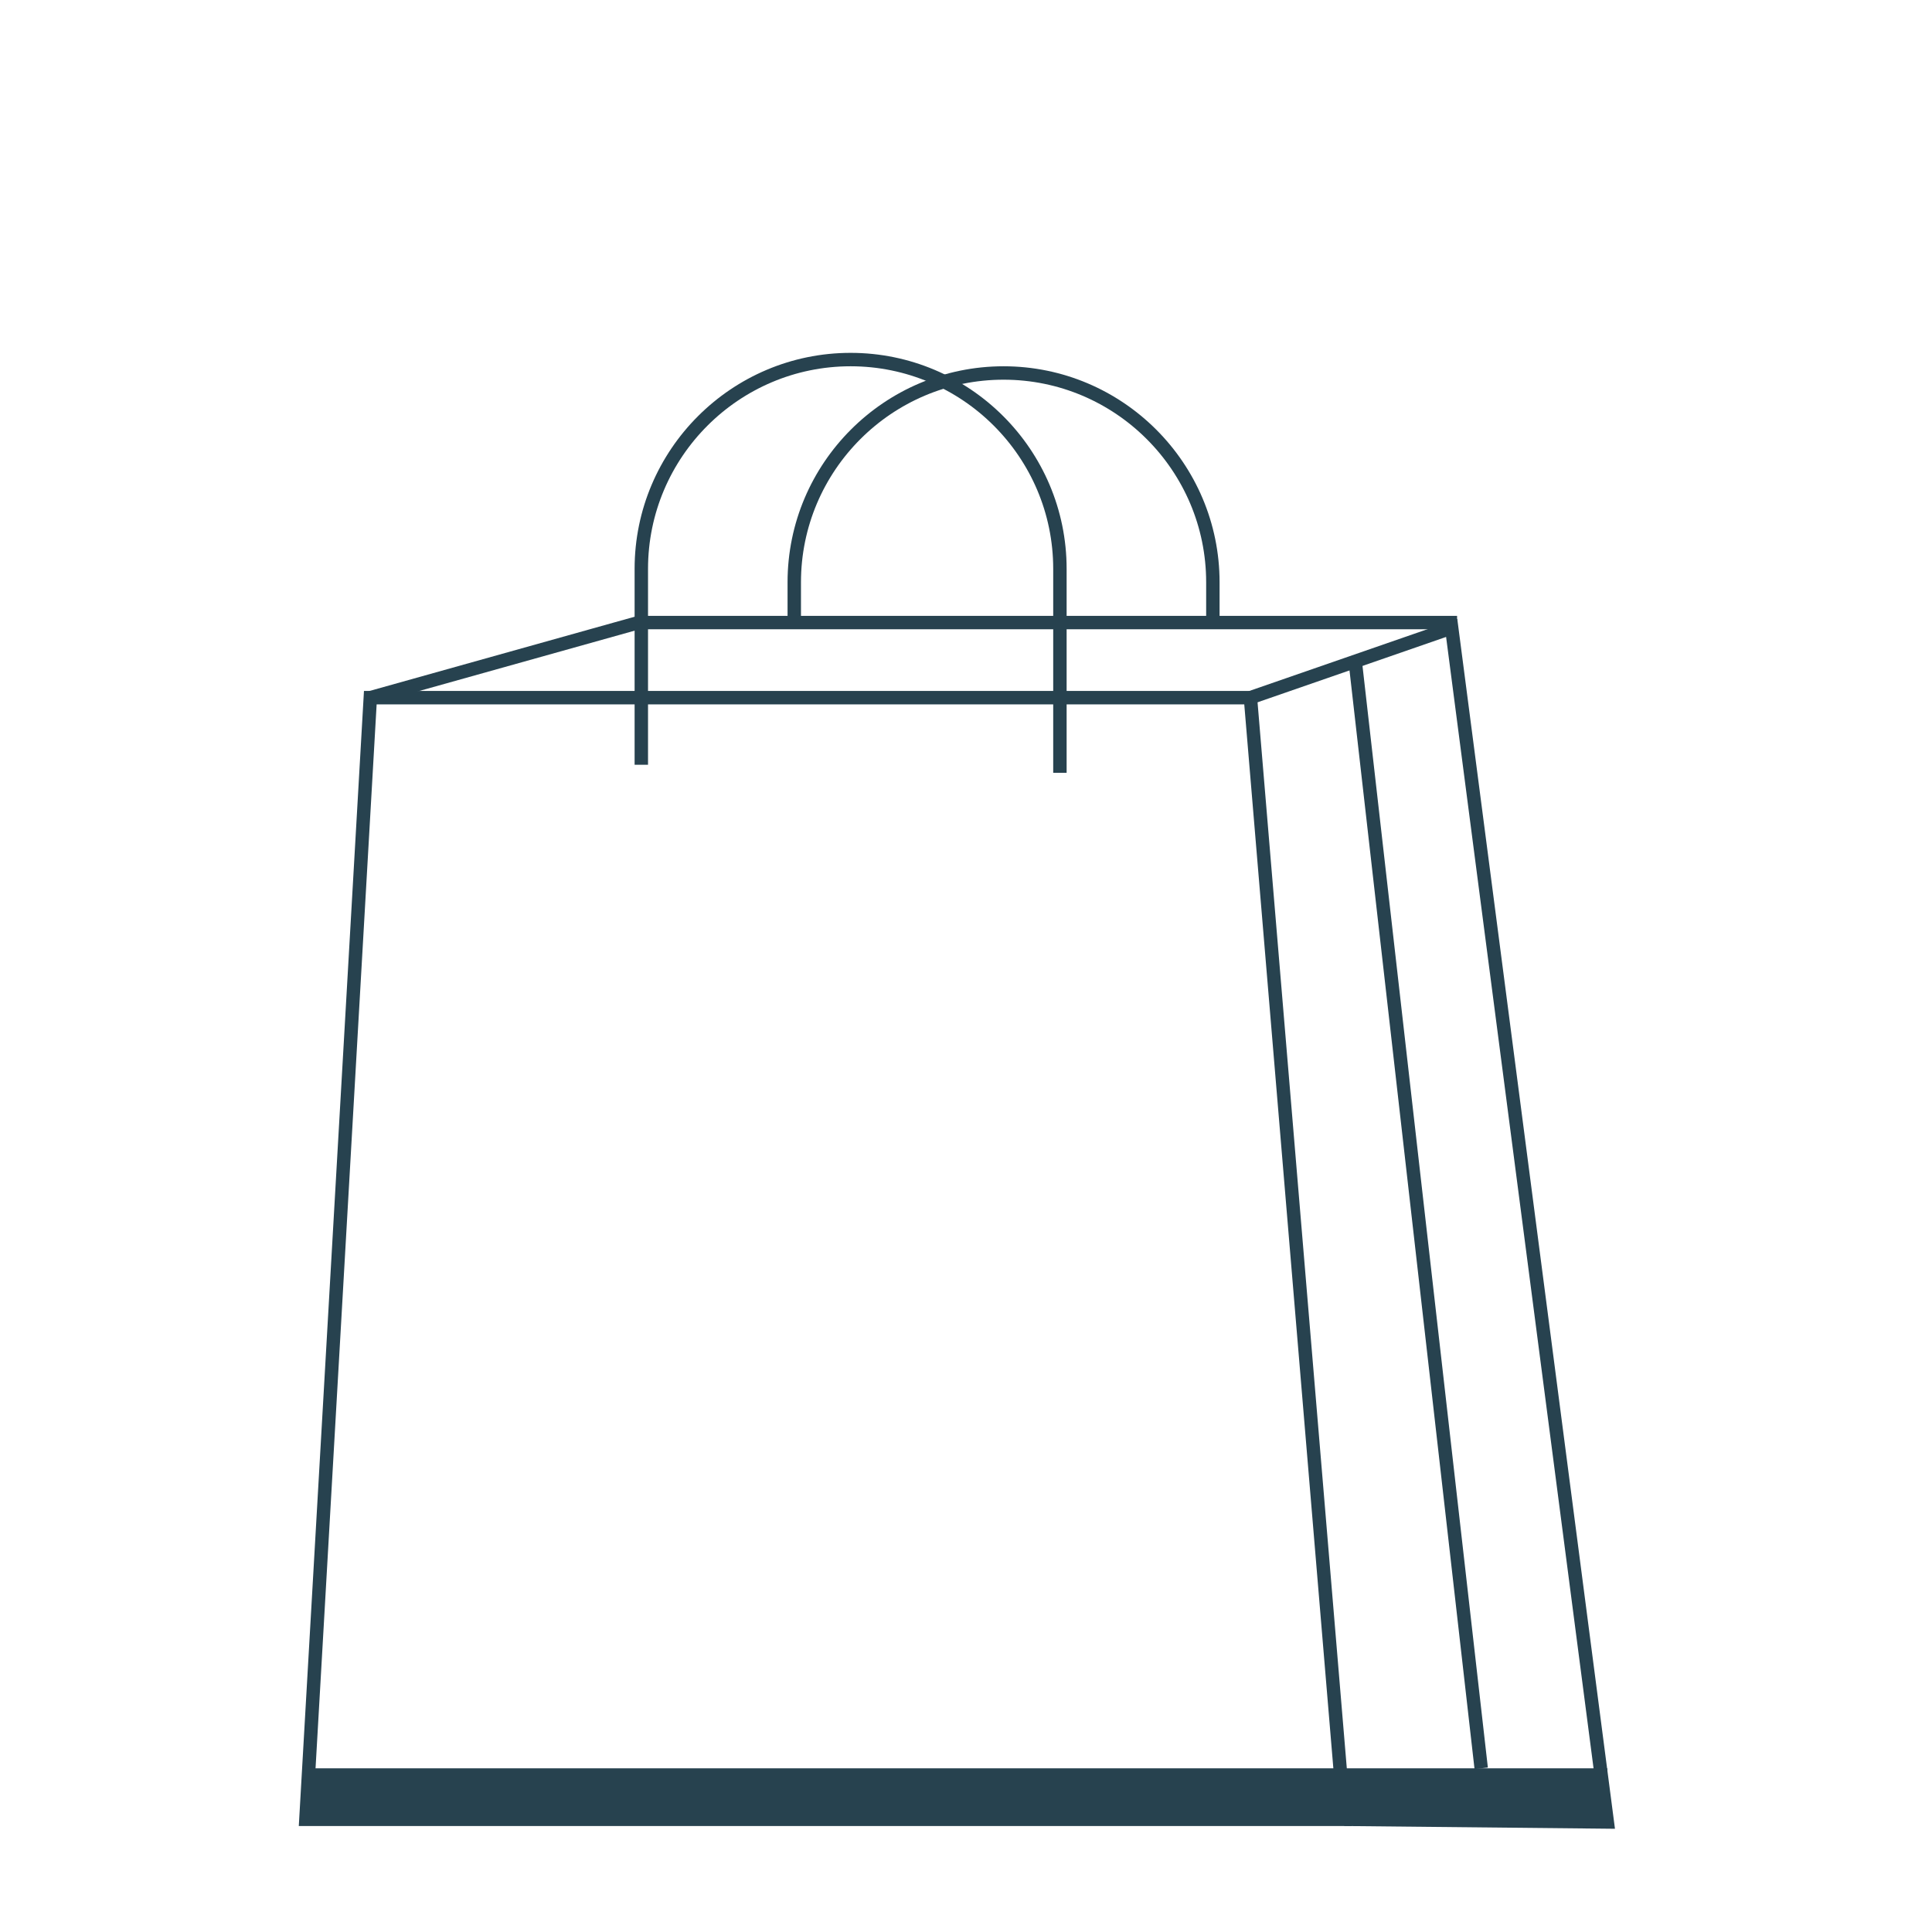 <?xml version="1.0" encoding="UTF-8"?> <svg xmlns="http://www.w3.org/2000/svg" width="72" height="72" viewBox="0 0 72 72" fill="none"> <path d="M50.1 67.8H11.4L13.8 26H46.6L50.1 67.8Z" stroke="#27424F" stroke-width="0.5" stroke-miterlimit="10"></path> <path d="M46.6 26L54.1 23.4L59.9 67.9L50.1 67.8" stroke="#27424F" stroke-width="0.5" stroke-miterlimit="10"></path> <path d="M13.801 26.001L23.801 23.201H54.301" stroke="#27424F" stroke-width="0.5" stroke-miterlimit="10"></path> <path d="M23.9 28.5V21.2C23.9 16.9 27.4 13.4 31.7 13.4C36 13.4 39.5 16.9 39.5 21.2V28.8" stroke="#27424F" stroke-width="0.5" stroke-miterlimit="10"></path> <path d="M29.6 23.2V21.7C29.6 17.4 33.1 13.9 37.4 13.9C41.7 13.9 45.2 17.4 45.2 21.7V23.2" stroke="#27424F" stroke-width="0.5" stroke-miterlimit="10"></path> <path d="M59.9 65.9H11.4V67.9H59.9V65.9Z" fill="#27424F"></path> <path d="M50.5 24.6L55.2 65.9" stroke="#27424F" stroke-width="0.5" stroke-miterlimit="10"></path> </svg> 